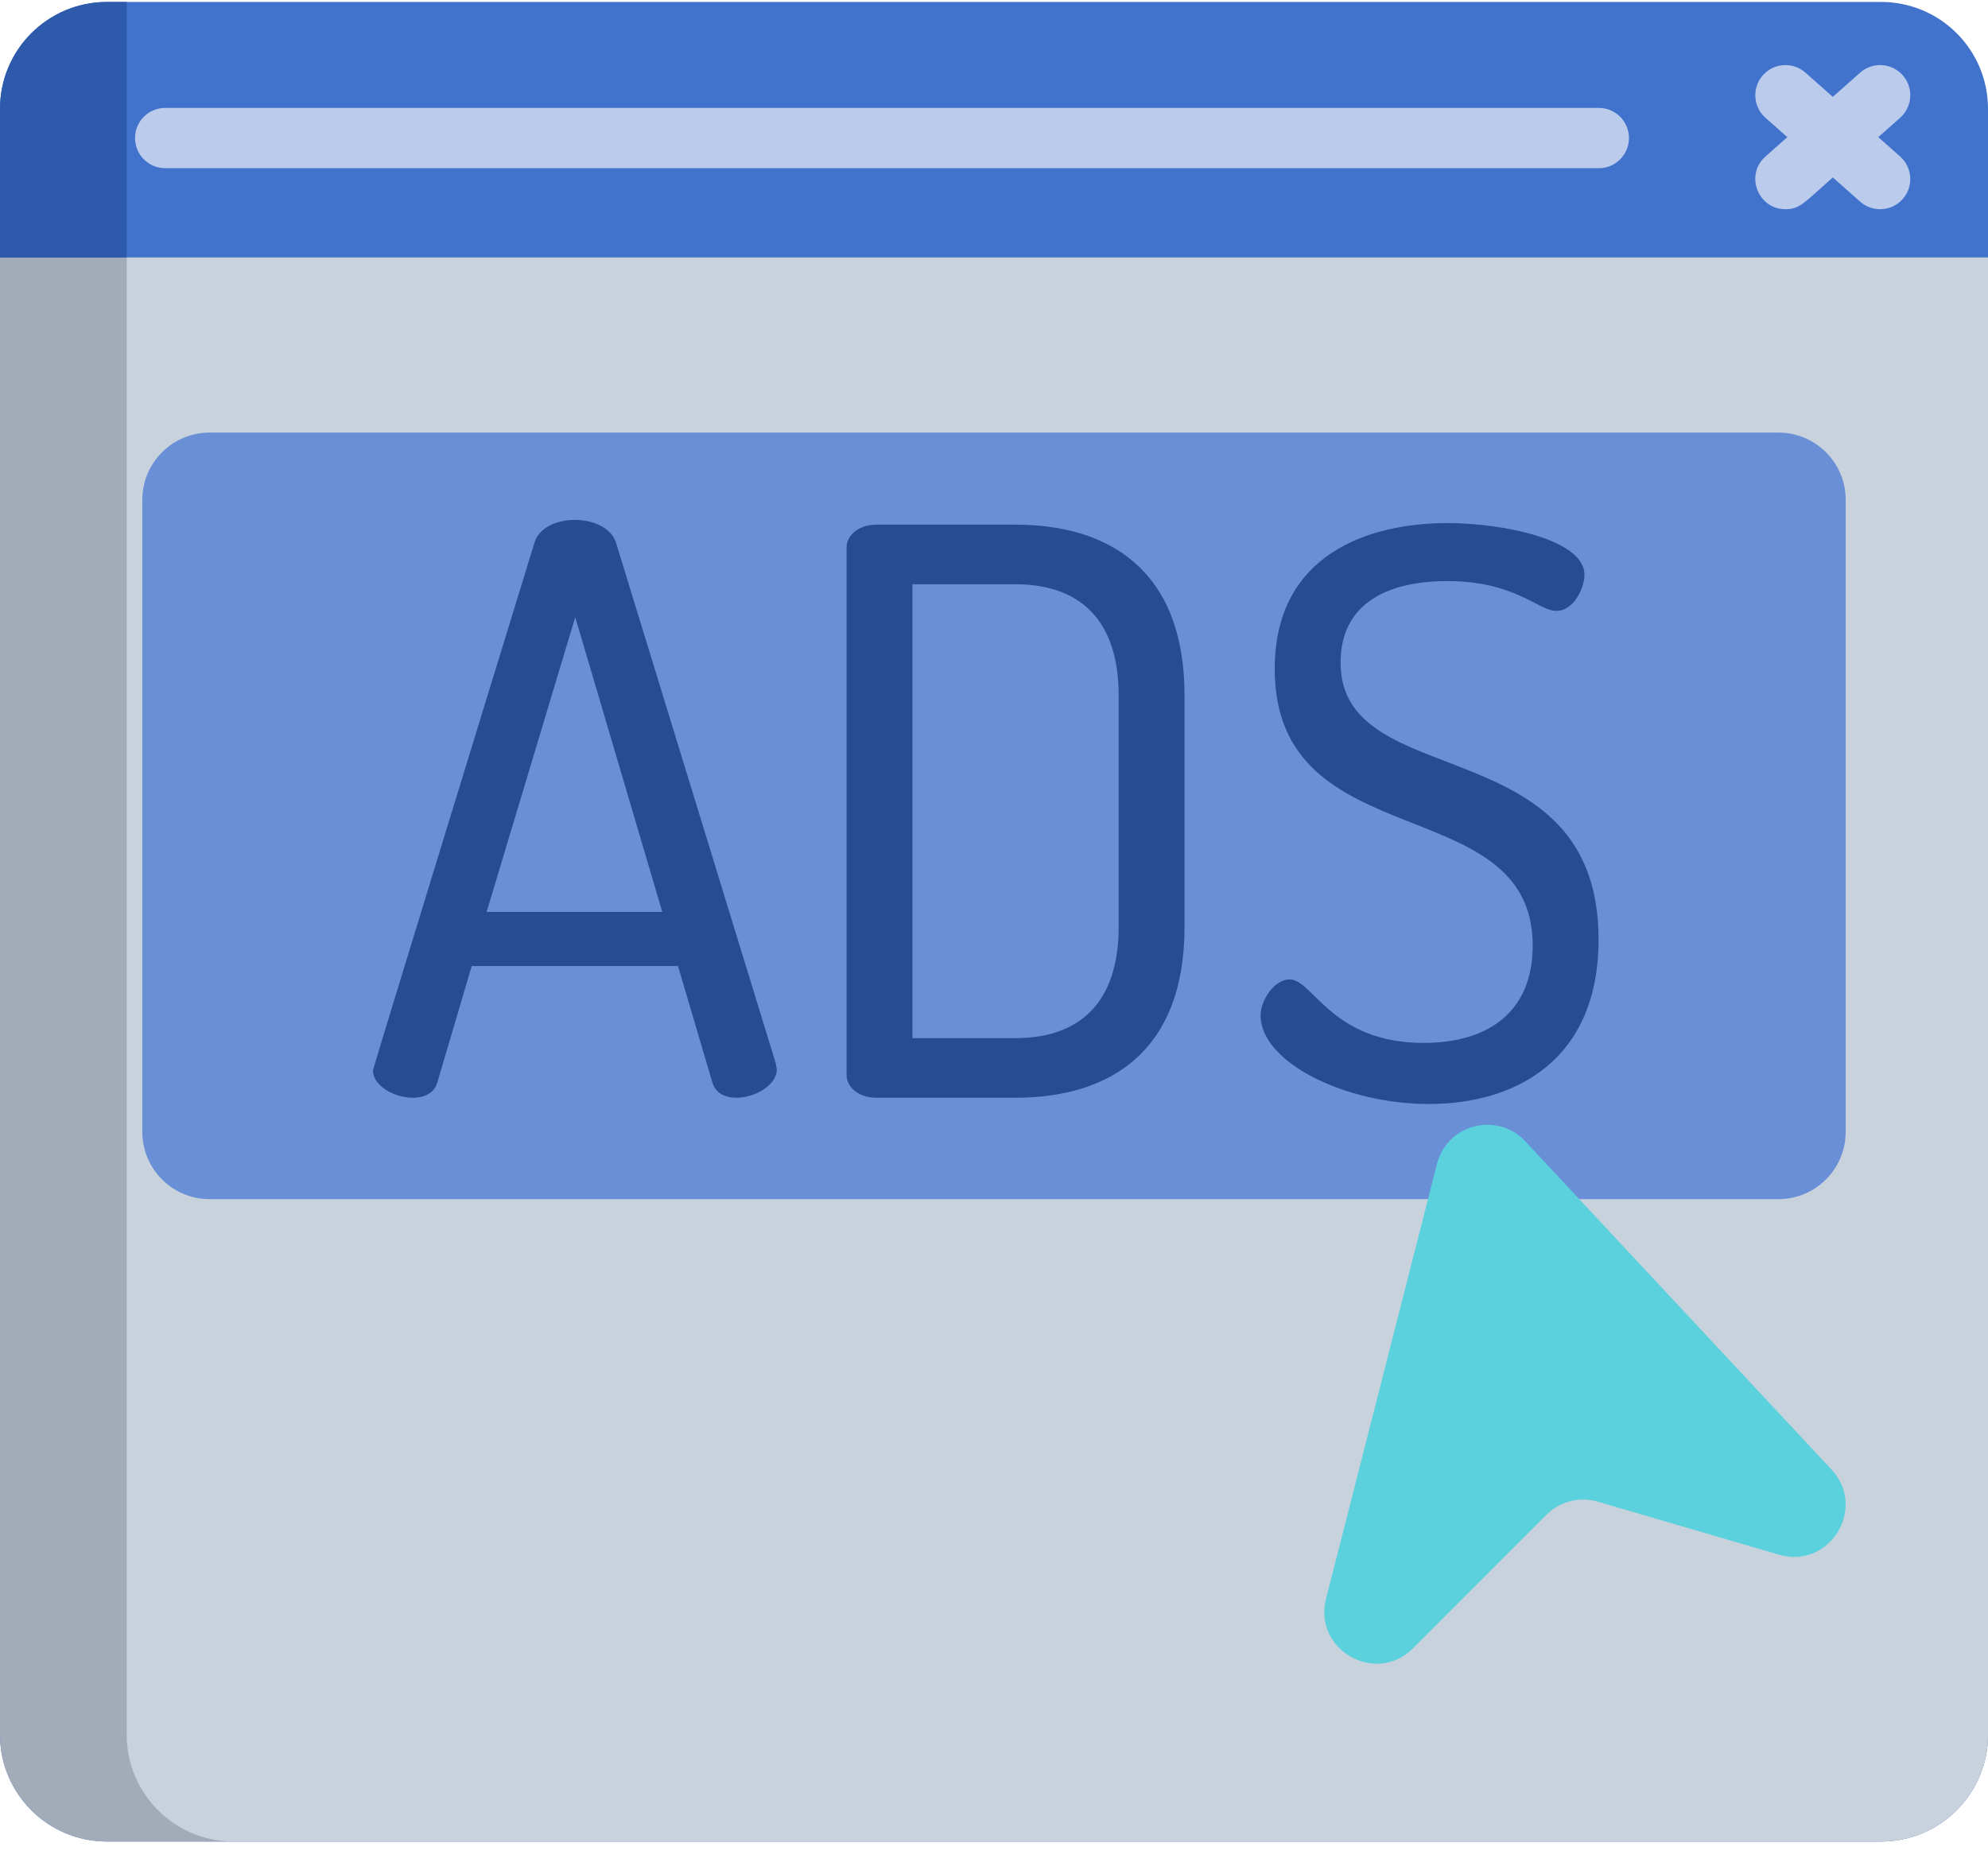 <?xml version="1.0" encoding="UTF-8"?>
<svg width="95px" height="89px" viewBox="0 0 95 89" version="1.1" xmlns="http://www.w3.org/2000/svg" xmlns:xlink="http://www.w3.org/1999/xlink">
    <!-- Generator: Sketch 53 (72520) - https://sketchapp.com -->
    <title>ads</title>
    <desc>Created with Sketch.</desc>
    <g id="Page-1" stroke="none" stroke-width="1" fill="none" fill-rule="evenodd">
        <g id="bundle-copy" transform="translate(-206, -3199)" fill-rule="nonzero">
            <g id="ads" transform="translate(206, 3199)">
                <path d="M95,5.2 L95,82.91 C95,85.731 92.713,88.017 89.89,88.017 L5.11,88.017 C2.287,88.017 -9.09494702e-13,85.731 -9.09494702e-13,82.91 L-9.09494702e-13,5.2 C-9.09494702e-13,2.379 2.287,0.093 5.11,0.093 L89.89,0.093 C92.713,0.093 95,2.379 95,5.2 Z" id="Path" fill="#4172CC"></path>
                <path d="M95,12.306 L95,82.91 C95,85.731 92.713,88.017 89.89,88.017 L5.11,88.017 C2.287,88.017 -9.09494702e-13,85.731 -9.09494702e-13,82.91 L-9.09494702e-13,12.306 L95,12.306 Z" id="Path" fill="#A2ABB8"></path>
                <path d="M95,12.306 L95,82.91 C95,85.731 92.713,88.017 89.89,88.017 L11.165,88.017 C8.342,88.017 6.055,85.731 6.055,82.91 L6.055,12.306 L95,12.306 Z" id="Path" fill="#C8D2DC"></path>
                <path d="M76.402,5.158 L7.894,5.158 C7.097,5.158 6.452,5.803 6.452,6.599 C6.452,7.394 7.097,8.039 7.894,8.039 L76.403,8.039 C77.198,8.039 77.843,7.394 77.843,6.599 C77.843,5.803 77.198,5.158 76.402,5.158 L76.402,5.158 Z" id="Path" fill="#BACBEC"></path>
                <path d="M90.801,7.48 L89.757,6.555 L90.801,5.63 C91.396,5.103 91.451,4.192 90.924,3.596 C90.396,3 89.485,2.945 88.89,3.472 L87.583,4.63 L86.276,3.472 C85.681,2.945 84.77,3 84.243,3.596 C83.715,4.192 83.77,5.103 84.366,5.63 L85.41,6.555 L84.366,7.48 C83.371,8.36 84.005,10 85.322,10 C86.01,10 86.213,9.694 87.583,8.48 L88.89,9.638 C89.486,10.165 90.397,10.109 90.924,9.514 C91.451,8.919 91.396,8.008 90.801,7.48 L90.801,7.48 Z" id="Path" fill="#BACBEC"></path>
                <path d="M5.11,0.093 C2.287,0.093 -9.09494702e-13,2.379 -9.09494702e-13,5.2 L-9.09494702e-13,12.306 L6.055,12.306 L6.055,0.093 L5.11,0.093 Z" id="Path" fill="#2E5AAC"></path>
                <path d="M84.983,57.314 L10.017,57.314 C8.241,57.314 6.801,55.875 6.801,54.099 L6.801,23.891 C6.801,22.115 8.241,20.675 10.017,20.675 L84.983,20.675 C86.759,20.675 88.199,22.115 88.199,23.891 L88.199,54.099 C88.199,55.875 86.759,57.314 84.983,57.314 Z" id="Path" fill="#6990D7"></path>
                <g id="Group" transform="translate(17.812, 24.678)">
                    <path d="M11.625,1.26 C11.172,-0.175 8.168,-0.207 7.728,1.26 C7.702,1.343 0.009,26.392 0.009,26.479 C0.009,27.68 2.672,28.41 3.081,27.078 L4.73,21.494 L14.586,21.494 L16.235,27.078 C16.654,28.441 19.308,27.631 19.308,26.441 C19.308,26.367 19.27,26.291 19.27,26.179 L11.625,1.26 Z M5.442,18.909 L9.677,4.82 L13.836,18.909 L5.442,18.909 Z" id="Shape" fill="#274C91"></path>
                    <path d="M30.699,0.398 L24.066,0.398 C23.204,0.398 22.643,0.923 22.643,1.484 L22.643,26.704 C22.643,27.265 23.204,27.79 24.066,27.79 L30.699,27.79 C35.233,27.79 38.793,25.579 38.793,19.621 L38.793,8.566 C38.793,2.609 35.233,0.398 30.699,0.398 Z M35.645,19.622 C35.645,23.256 33.772,24.942 30.699,24.942 L25.79,24.942 L25.79,3.246 L30.699,3.246 C33.772,3.246 35.645,4.932 35.645,8.567 L35.645,19.622 Z" id="Shape" fill="#274C91"></path>
                    <path d="M46.25,6.993 C46.25,4.108 48.573,3.096 51.346,3.096 C54.607,3.096 55.693,4.52 56.555,4.52 C57.417,4.52 57.904,3.396 57.904,2.796 C57.904,1.11 54.007,0.323 51.346,0.323 C47.636,0.323 43.103,1.784 43.103,7.293 C43.103,16.398 55.431,12.988 55.431,20.521 C55.431,23.631 53.37,25.168 50.222,25.168 C45.8,25.168 44.939,22.132 43.814,22.132 C43.103,22.132 42.428,23.106 42.428,23.856 C42.428,28.329 58.578,31.884 58.578,20.221 C58.578,10.028 46.25,13.326 46.25,6.993 L46.25,6.993 Z" id="Path" fill="#274C91"></path>
                    <path d="M50.857,30.95 L45.555,51.736 C44.932,54.18 47.931,55.887 49.714,54.102 L56.088,47.722 C56.73,47.08 57.67,46.84 58.541,47.095 L67.196,49.629 C69.617,50.339 71.428,47.401 69.707,45.557 L55.075,29.871 C53.737,28.437 51.342,29.05 50.857,30.95 L50.857,30.95 Z" id="Path" fill="#5BD1DD"></path>
                </g>
            </g>
        </g>
    </g>
</svg>